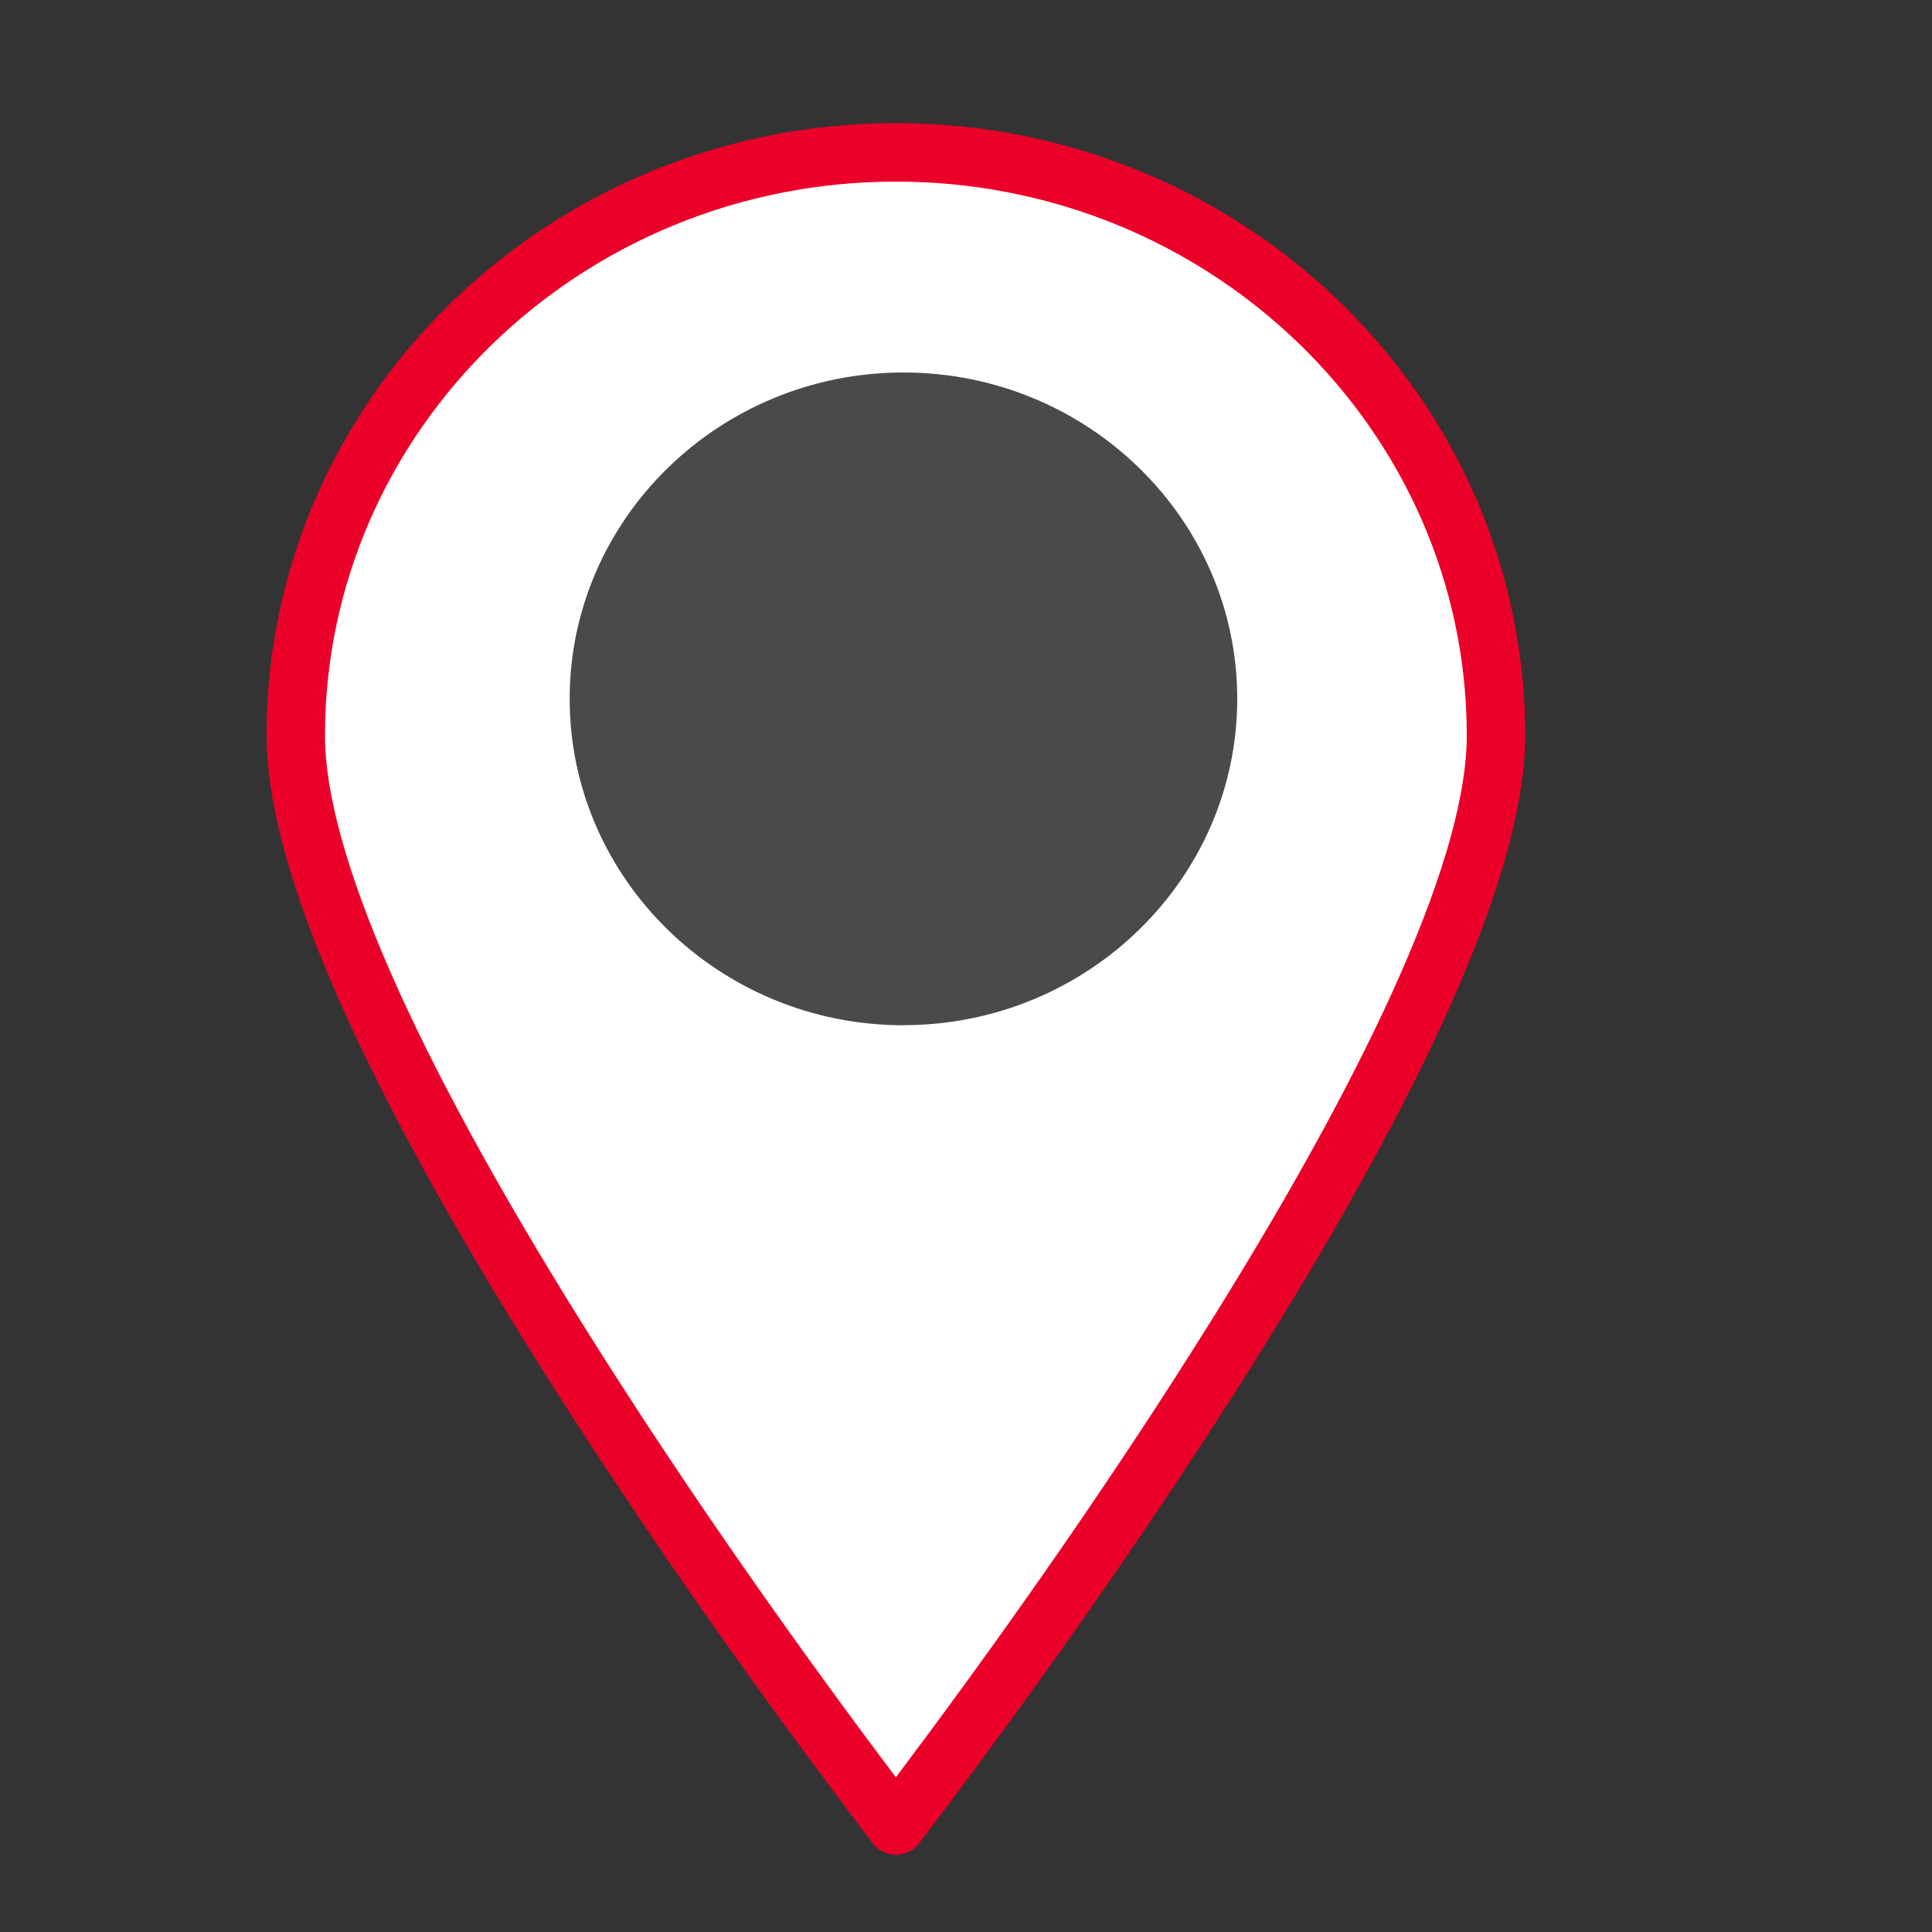 <svg id="Layer_1" data-name="Layer 1" xmlns="http://www.w3.org/2000/svg" viewBox="0 0 1500 1500"><rect x="0" y="0" width="1500" height="1500" fill="#333333" stroke="none"/><defs><style>.cls-1{fill:#ea0029;}.cls-2{fill:#fff;}.cls-3{fill:#4a4a4a;}</style></defs><title>Artboard 4 copy1</title><path class="cls-1" d="M695.56,1440a22.67,22.67,0,0,1-18-8.93c-68.07-89.33-169.3-228-264.95-381.18C276.13,831.36,206.94,670.24,206.94,571.14c0-262.21,219.19-475.51,488.62-475.51S1184.17,309,1184.17,571.16c0,51.25-18.54,119.4-55.1,202.7-34.24,78-84.89,170.87-150.53,276-95.53,153-196.81,291.74-264.95,381.23A22.66,22.66,0,0,1,695.56,1440Z"/><path class="cls-2" d="M695.59,141c-244.43,0-443.28,193-443.28,430.19,0,44.9,17.26,107,51.25,184.5,33.37,76,83,167,147.48,270.26,86.61,138.74,177.92,265.52,244.52,353.92,66.65-88.51,158-215.38,244.52-354h0c64.5-103.3,114.11-194.23,147.47-270.24,34-77.5,51.26-139.58,51.26-184.47C1138.86,333.93,940,141,695.59,141Z"/><path class="cls-3" d="M701.43,796c-142.84,0-259.14-113.7-259.14-253.43s116.3-253.37,259.14-253.37S960.59,402.81,960.59,542.52,844.34,795.93,701.43,795.93Z"/></svg>